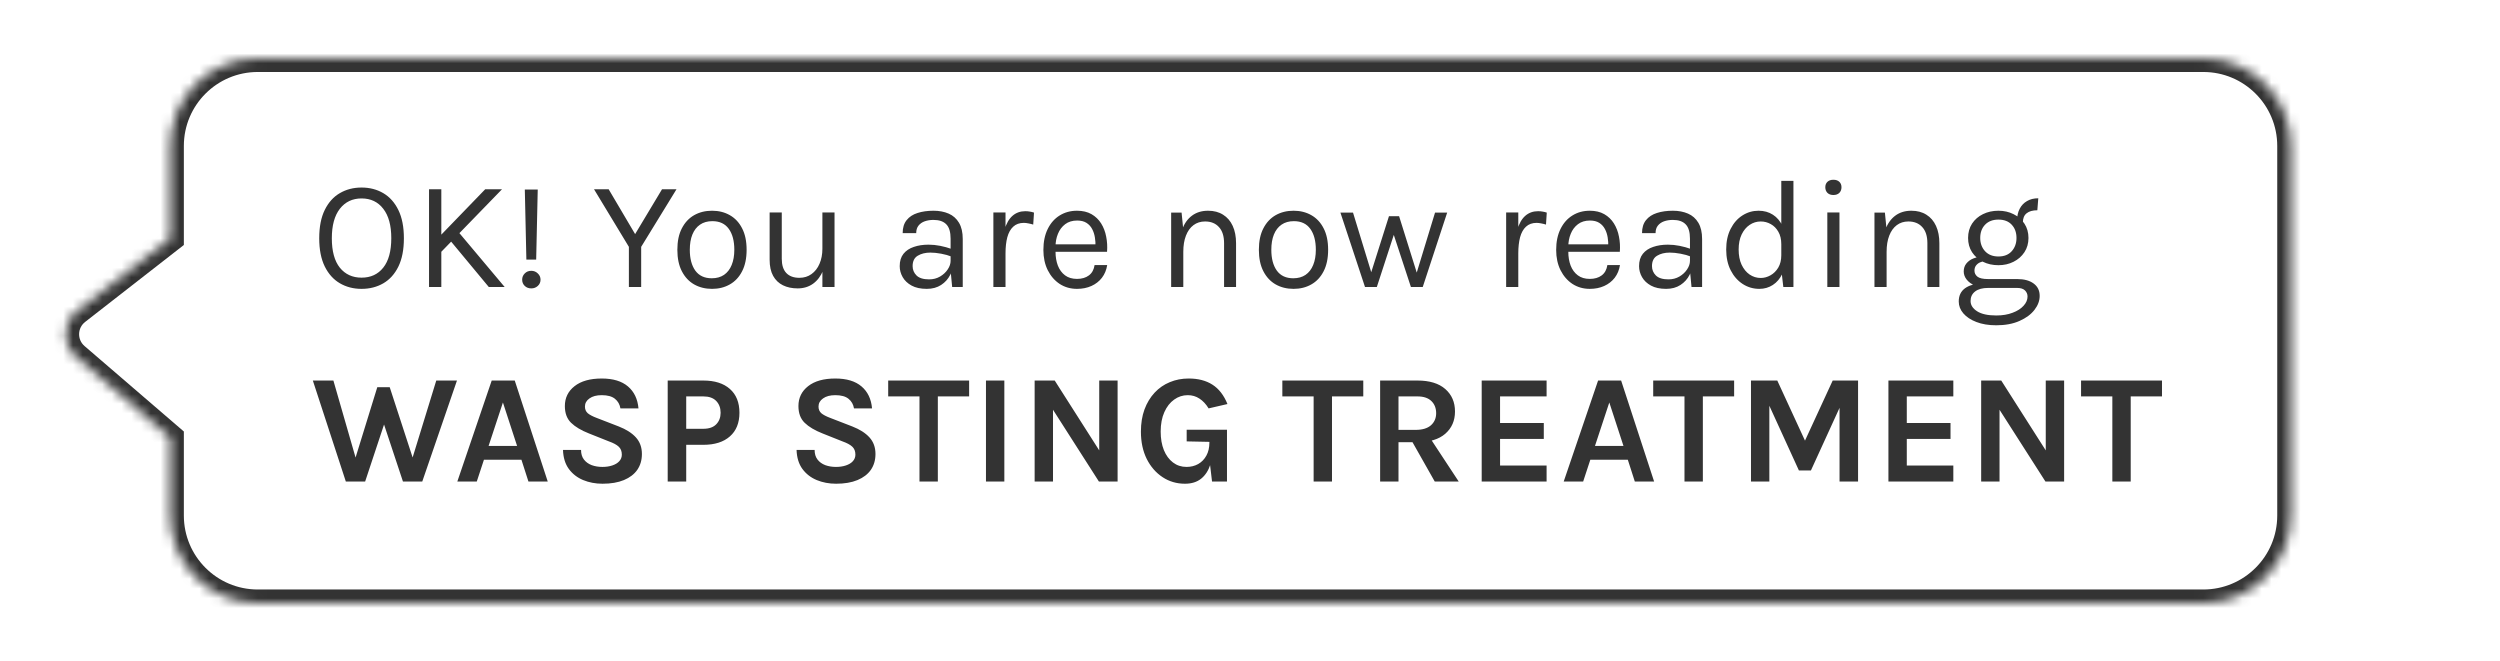 <svg width="257" height="68" viewBox="0 0 257 68" fill="none" xmlns="http://www.w3.org/2000/svg">
<path d="M8.14 32.633L18.767 41V49C18.767 53.971 23.17 58 28.602 58L247.165 58C252.597 58 257 53.971 257 49V11C257 6.029 252.597 2 247.165 2L28.602 2C23.17 2 18.767 6.029 18.767 11V20.5L8.263 27.993C6.63 29.157 6.571 31.398 8.14 32.633Z" fill="white"/>
<g filter="url(#filter0_d_7041_5862)">
<mask id="path-2-inside-1_7041_5862" fill="white">
<path d="M7.776 32.633L17.5 41V49C17.5 53.971 21.529 58 26.5 58L226.5 58C231.471 58 235.5 53.971 235.5 49V11C235.5 6.029 231.471 2 226.5 2L26.5 2C21.529 2 17.5 6.029 17.5 11V20.5L7.888 27.993C6.394 29.157 6.34 31.398 7.776 32.633Z"/>
</mask>
<path d="M7.776 32.633L17.5 41V49C17.5 53.971 21.529 58 26.5 58L226.5 58C231.471 58 235.5 53.971 235.5 49V11C235.5 6.029 231.471 2 226.5 2L26.5 2C21.529 2 17.5 6.029 17.5 11V20.5L7.888 27.993C6.394 29.157 6.34 31.398 7.776 32.633Z" fill="white"/>
<path d="M17.5 41H18.9V40.358L18.413 39.939L17.5 41ZM7.776 32.633L6.863 33.694H6.863L7.776 32.633ZM7.888 27.993L8.749 29.097L8.749 29.097L7.888 27.993ZM17.5 20.5L18.361 21.604L18.9 21.184V20.5H17.5ZM26.5 2V0.6V2ZM226.5 2V3.4V2ZM18.413 39.939L8.689 31.572L6.863 33.694L16.587 42.061L18.413 39.939ZM8.749 29.097L18.361 21.604L16.639 19.396L7.027 26.889L8.749 29.097ZM8.689 31.572C7.923 30.913 7.952 29.718 8.749 29.097L7.027 26.889C4.837 28.597 4.757 31.883 6.863 33.694L8.689 31.572ZM26.5 3.4L226.5 3.4V0.6L26.5 0.6V3.4ZM234.1 11V49H236.9V11H234.1ZM226.5 56.6L26.5 56.6V59.4L226.5 59.4V56.6ZM18.9 20.5V11H16.1V20.5H18.9ZM18.9 49V41H16.1V49H18.9ZM26.5 56.6C22.303 56.6 18.9 53.197 18.9 49H16.1C16.1 54.744 20.756 59.4 26.5 59.4V56.6ZM234.1 49C234.1 53.197 230.697 56.6 226.5 56.6V59.4C232.244 59.4 236.9 54.744 236.9 49H234.1ZM226.5 3.4C230.697 3.4 234.1 6.803 234.1 11H236.9C236.9 5.256 232.244 0.6 226.5 0.6V3.4ZM26.5 0.6C20.756 0.6 16.1 5.256 16.1 11H18.9C18.9 6.803 22.303 3.4 26.5 3.4V0.6Z" fill="#333333" mask="url(#path-2-inside-1_7041_5862)"/>
</g>
<g filter="url(#filter1_d_7041_5862)">
<path d="M37.168 25.695C36.336 25.695 35.592 25.503 34.936 25.119C34.28 24.735 33.763 24.159 33.384 23.391C33.005 22.618 32.816 21.652 32.816 20.495C32.816 19.322 33.005 18.351 33.384 17.583C33.763 16.81 34.28 16.234 34.936 15.855C35.592 15.471 36.336 15.279 37.168 15.279C38 15.279 38.744 15.471 39.4 15.855C40.056 16.239 40.573 16.818 40.952 17.591C41.331 18.364 41.52 19.332 41.52 20.495C41.52 21.663 41.331 22.634 40.952 23.407C40.573 24.175 40.056 24.748 39.4 25.127C38.744 25.506 38 25.695 37.168 25.695ZM37.168 24.543C38.112 24.543 38.856 24.199 39.4 23.511C39.949 22.823 40.224 21.812 40.224 20.479C40.224 19.172 39.949 18.167 39.4 17.463C38.856 16.754 38.112 16.399 37.168 16.399C36.235 16.399 35.491 16.754 34.936 17.463C34.387 18.172 34.112 19.183 34.112 20.495C34.112 21.823 34.387 22.831 34.936 23.519C35.491 24.202 36.235 24.543 37.168 24.543ZM49.88 15.455H51.608L45.192 22.063V20.303L49.88 15.455ZM47 19.695L51.88 25.503H50.248L46.104 20.511L47 19.695ZM44.104 15.455H45.368V25.503H44.104V15.455ZM54.111 22.687L53.951 15.487H55.279L55.119 22.687H54.111ZM54.615 25.647C54.343 25.647 54.119 25.562 53.943 25.391C53.767 25.22 53.679 25.007 53.679 24.751C53.679 24.5 53.767 24.287 53.943 24.111C54.119 23.93 54.343 23.839 54.615 23.839C54.882 23.839 55.105 23.93 55.287 24.111C55.474 24.287 55.567 24.5 55.567 24.751C55.567 25.007 55.474 25.22 55.287 25.391C55.105 25.562 54.882 25.647 54.615 25.647ZM61.065 15.455H62.569L65.449 20.335H65.129L68.057 15.455H69.545L65.913 21.375V25.503H64.649V21.375L61.065 15.455ZM73.2 25.695C72.512 25.695 71.898 25.543 71.36 25.239C70.826 24.935 70.405 24.484 70.096 23.887C69.786 23.29 69.632 22.554 69.632 21.679C69.632 20.799 69.786 20.063 70.096 19.471C70.405 18.874 70.826 18.423 71.36 18.119C71.898 17.815 72.512 17.663 73.2 17.663C73.882 17.663 74.49 17.815 75.024 18.119C75.562 18.423 75.984 18.874 76.288 19.471C76.597 20.063 76.752 20.799 76.752 21.679C76.752 22.554 76.597 23.29 76.288 23.887C75.984 24.484 75.562 24.935 75.024 25.239C74.49 25.543 73.882 25.695 73.2 25.695ZM73.168 24.607C73.664 24.607 74.085 24.49 74.432 24.255C74.778 24.015 75.04 23.676 75.216 23.239C75.397 22.802 75.488 22.282 75.488 21.679C75.488 20.767 75.298 20.05 74.92 19.527C74.541 18.999 73.978 18.735 73.232 18.735C72.73 18.735 72.306 18.855 71.96 19.095C71.618 19.33 71.357 19.668 71.176 20.111C71 20.548 70.912 21.071 70.912 21.679C70.912 22.58 71.101 23.295 71.48 23.823C71.864 24.346 72.426 24.607 73.168 24.607ZM84.542 17.839H85.79V25.503H84.542V17.839ZM79.118 17.839H80.366V22.607C80.366 23.247 80.52 23.732 80.83 24.063C81.144 24.394 81.592 24.559 82.174 24.559C82.654 24.559 83.07 24.431 83.422 24.175C83.779 23.919 84.054 23.567 84.246 23.119C84.443 22.666 84.542 22.148 84.542 21.567H85.006C85.006 22.426 84.88 23.159 84.63 23.767C84.384 24.375 84.035 24.842 83.582 25.167C83.134 25.487 82.606 25.647 81.998 25.647C81.422 25.647 80.918 25.54 80.486 25.327C80.054 25.114 79.718 24.791 79.478 24.359C79.238 23.922 79.118 23.37 79.118 22.703V17.839ZM97.882 25.503L97.722 23.823V20.543C97.722 19.855 97.575 19.362 97.282 19.063C96.989 18.759 96.549 18.607 95.962 18.607C95.631 18.607 95.33 18.655 95.058 18.751C94.791 18.847 94.578 18.996 94.418 19.199C94.263 19.396 94.186 19.652 94.186 19.967H92.794C92.794 19.412 92.93 18.967 93.202 18.631C93.474 18.29 93.847 18.044 94.322 17.895C94.802 17.74 95.349 17.663 95.962 17.663C96.549 17.663 97.069 17.762 97.522 17.959C97.975 18.156 98.33 18.471 98.586 18.903C98.842 19.33 98.97 19.887 98.97 20.575V25.503H97.882ZM95.274 25.695C94.645 25.695 94.125 25.583 93.714 25.359C93.303 25.135 92.997 24.844 92.794 24.487C92.591 24.13 92.49 23.754 92.49 23.359C92.49 22.842 92.618 22.42 92.874 22.095C93.135 21.77 93.49 21.532 93.938 21.383C94.386 21.228 94.89 21.151 95.45 21.151C95.85 21.151 96.25 21.191 96.65 21.271C97.055 21.351 97.45 21.46 97.834 21.599V22.383C97.514 22.255 97.151 22.154 96.746 22.079C96.346 22.004 95.978 21.967 95.642 21.967C95.13 21.967 94.698 22.074 94.346 22.287C93.994 22.495 93.818 22.852 93.818 23.359C93.818 23.732 93.951 24.052 94.218 24.319C94.49 24.586 94.922 24.719 95.514 24.719C95.93 24.719 96.303 24.623 96.634 24.431C96.97 24.234 97.234 23.988 97.426 23.695C97.623 23.402 97.722 23.108 97.722 22.815H98.026C98.026 23.327 97.914 23.802 97.69 24.239C97.471 24.676 97.157 25.028 96.746 25.295C96.335 25.562 95.845 25.695 95.274 25.695ZM102.119 25.503V17.839H103.367V25.503H102.119ZM102.983 22.047C102.983 21.076 103.076 20.271 103.263 19.631C103.449 18.986 103.721 18.506 104.079 18.191C104.441 17.871 104.881 17.711 105.399 17.711C105.569 17.711 105.724 17.724 105.863 17.751C106.007 17.772 106.151 17.807 106.295 17.855L106.215 19.087C106.065 19.039 105.903 18.999 105.727 18.967C105.551 18.93 105.393 18.911 105.255 18.911C104.801 18.911 104.436 19.042 104.159 19.303C103.881 19.559 103.679 19.922 103.551 20.391C103.428 20.86 103.367 21.412 103.367 22.047H102.983ZM110.716 25.695C110.054 25.695 109.462 25.527 108.94 25.191C108.422 24.85 108.012 24.378 107.708 23.775C107.409 23.172 107.26 22.479 107.26 21.695C107.26 20.858 107.409 20.138 107.708 19.535C108.006 18.932 108.414 18.471 108.932 18.151C109.454 17.826 110.049 17.663 110.716 17.663C111.297 17.663 111.793 17.78 112.204 18.015C112.614 18.25 112.945 18.567 113.196 18.967C113.446 19.367 113.62 19.82 113.716 20.327C113.817 20.828 113.846 21.348 113.804 21.887H108.268V21.119H112.98L112.612 21.359C112.628 21.044 112.609 20.73 112.556 20.415C112.508 20.1 112.414 19.812 112.276 19.551C112.137 19.284 111.942 19.071 111.692 18.911C111.441 18.751 111.121 18.671 110.732 18.671C110.241 18.671 109.83 18.796 109.5 19.047C109.169 19.298 108.921 19.628 108.756 20.039C108.59 20.444 108.508 20.884 108.508 21.359V21.871C108.508 22.404 108.588 22.882 108.748 23.303C108.913 23.724 109.158 24.058 109.484 24.303C109.809 24.548 110.22 24.671 110.716 24.671C111.212 24.671 111.62 24.551 111.94 24.311C112.26 24.071 112.454 23.716 112.524 23.247H113.82C113.74 23.754 113.558 24.191 113.276 24.559C112.993 24.922 112.633 25.202 112.196 25.399C111.758 25.596 111.265 25.695 110.716 25.695ZM125.835 25.503V21.007C125.835 20.276 125.659 19.722 125.307 19.343C124.961 18.959 124.486 18.767 123.883 18.767C123.425 18.767 123.027 18.892 122.691 19.143C122.355 19.394 122.097 19.754 121.915 20.223C121.734 20.687 121.643 21.242 121.643 21.887H121.163C121.163 20.996 121.281 20.236 121.515 19.607C121.75 18.978 122.091 18.498 122.539 18.167C122.993 17.831 123.542 17.663 124.187 17.663C124.79 17.663 125.305 17.799 125.731 18.071C126.163 18.338 126.494 18.722 126.723 19.223C126.953 19.724 127.067 20.319 127.067 21.007V25.503H125.835ZM120.395 25.503V17.855H121.467L121.643 19.615V25.503H120.395ZM132.98 25.695C132.292 25.695 131.678 25.543 131.14 25.239C130.606 24.935 130.185 24.484 129.876 23.887C129.566 23.29 129.412 22.554 129.412 21.679C129.412 20.799 129.566 20.063 129.876 19.471C130.185 18.874 130.606 18.423 131.14 18.119C131.678 17.815 132.292 17.663 132.98 17.663C133.662 17.663 134.27 17.815 134.804 18.119C135.342 18.423 135.764 18.874 136.068 19.471C136.377 20.063 136.532 20.799 136.532 21.679C136.532 22.554 136.377 23.29 136.068 23.887C135.764 24.484 135.342 24.935 134.804 25.239C134.27 25.543 133.662 25.695 132.98 25.695ZM132.948 24.607C133.444 24.607 133.865 24.49 134.212 24.255C134.558 24.015 134.82 23.676 134.996 23.239C135.177 22.802 135.268 22.282 135.268 21.679C135.268 20.767 135.078 20.05 134.7 19.527C134.321 18.999 133.758 18.735 133.012 18.735C132.51 18.735 132.086 18.855 131.74 19.095C131.398 19.33 131.137 19.668 130.956 20.111C130.78 20.548 130.692 21.071 130.692 21.679C130.692 22.58 130.881 23.295 131.26 23.823C131.644 24.346 132.206 24.607 132.948 24.607ZM137.794 17.855H139.09L141.042 24.239H140.882L142.786 18.223H143.826L145.714 24.255H145.57L147.522 17.855H148.77L146.258 25.503H145.042L143.186 19.855H143.378L141.538 25.503H140.322L137.794 17.855ZM154.832 25.503V17.839H156.08V25.503H154.832ZM155.696 22.047C155.696 21.076 155.79 20.271 155.976 19.631C156.163 18.986 156.435 18.506 156.792 18.191C157.155 17.871 157.595 17.711 158.112 17.711C158.283 17.711 158.438 17.724 158.576 17.751C158.72 17.772 158.864 17.807 159.008 17.855L158.928 19.087C158.779 19.039 158.616 18.999 158.44 18.967C158.264 18.93 158.107 18.911 157.968 18.911C157.515 18.911 157.15 19.042 156.872 19.303C156.595 19.559 156.392 19.922 156.264 20.391C156.142 20.86 156.08 21.412 156.08 22.047H155.696ZM163.43 25.695C162.768 25.695 162.176 25.527 161.654 25.191C161.136 24.85 160.726 24.378 160.422 23.775C160.123 23.172 159.974 22.479 159.974 21.695C159.974 20.858 160.123 20.138 160.422 19.535C160.72 18.932 161.128 18.471 161.646 18.151C162.168 17.826 162.763 17.663 163.43 17.663C164.011 17.663 164.507 17.78 164.918 18.015C165.328 18.25 165.659 18.567 165.91 18.967C166.16 19.367 166.334 19.82 166.43 20.327C166.531 20.828 166.56 21.348 166.518 21.887H160.982V21.119H165.694L165.326 21.359C165.342 21.044 165.323 20.73 165.27 20.415C165.222 20.1 165.128 19.812 164.99 19.551C164.851 19.284 164.656 19.071 164.406 18.911C164.155 18.751 163.835 18.671 163.446 18.671C162.955 18.671 162.544 18.796 162.214 19.047C161.883 19.298 161.635 19.628 161.47 20.039C161.304 20.444 161.222 20.884 161.222 21.359V21.871C161.222 22.404 161.302 22.882 161.462 23.303C161.627 23.724 161.872 24.058 162.198 24.303C162.523 24.548 162.934 24.671 163.43 24.671C163.926 24.671 164.334 24.551 164.654 24.311C164.974 24.071 165.168 23.716 165.238 23.247H166.534C166.454 23.754 166.272 24.191 165.99 24.559C165.707 24.922 165.347 25.202 164.91 25.399C164.472 25.596 163.979 25.695 163.43 25.695ZM173.888 25.503L173.728 23.823V20.543C173.728 19.855 173.582 19.362 173.288 19.063C172.995 18.759 172.555 18.607 171.968 18.607C171.638 18.607 171.336 18.655 171.064 18.751C170.798 18.847 170.584 18.996 170.424 19.199C170.27 19.396 170.192 19.652 170.192 19.967H168.8C168.8 19.412 168.936 18.967 169.208 18.631C169.48 18.29 169.854 18.044 170.328 17.895C170.808 17.74 171.355 17.663 171.968 17.663C172.555 17.663 173.075 17.762 173.528 17.959C173.982 18.156 174.336 18.471 174.592 18.903C174.848 19.33 174.976 19.887 174.976 20.575V25.503H173.888ZM171.28 25.695C170.651 25.695 170.131 25.583 169.72 25.359C169.31 25.135 169.003 24.844 168.8 24.487C168.598 24.13 168.496 23.754 168.496 23.359C168.496 22.842 168.624 22.42 168.88 22.095C169.142 21.77 169.496 21.532 169.944 21.383C170.392 21.228 170.896 21.151 171.456 21.151C171.856 21.151 172.256 21.191 172.656 21.271C173.062 21.351 173.456 21.46 173.84 21.599V22.383C173.52 22.255 173.158 22.154 172.752 22.079C172.352 22.004 171.984 21.967 171.648 21.967C171.136 21.967 170.704 22.074 170.352 22.287C170 22.495 169.824 22.852 169.824 23.359C169.824 23.732 169.958 24.052 170.224 24.319C170.496 24.586 170.928 24.719 171.52 24.719C171.936 24.719 172.31 24.623 172.64 24.431C172.976 24.234 173.24 23.988 173.432 23.695C173.63 23.402 173.728 23.108 173.728 22.815H174.032C174.032 23.327 173.92 23.802 173.696 24.239C173.478 24.676 173.163 25.028 172.752 25.295C172.342 25.562 171.851 25.695 171.28 25.695ZM180.861 25.695C180.242 25.695 179.674 25.53 179.157 25.199C178.639 24.863 178.226 24.394 177.917 23.791C177.607 23.183 177.453 22.468 177.453 21.647C177.453 20.831 177.605 20.124 177.909 19.527C178.213 18.93 178.615 18.471 179.117 18.151C179.623 17.826 180.178 17.663 180.781 17.663C181.341 17.663 181.831 17.799 182.253 18.071C182.679 18.343 183.01 18.735 183.245 19.247C183.479 19.759 183.597 20.378 183.597 21.103H183.117C183.117 20.596 183.015 20.17 182.813 19.823C182.615 19.476 182.357 19.215 182.037 19.039C181.717 18.858 181.373 18.767 181.005 18.767C180.589 18.767 180.207 18.884 179.861 19.119C179.519 19.348 179.245 19.679 179.037 20.111C178.834 20.538 178.733 21.05 178.733 21.647C178.733 22.255 178.834 22.778 179.037 23.215C179.245 23.652 179.519 23.988 179.861 24.223C180.207 24.458 180.589 24.575 181.005 24.575C181.351 24.575 181.685 24.484 182.005 24.303C182.33 24.122 182.597 23.858 182.805 23.511C183.013 23.159 183.117 22.735 183.117 22.239H183.597C183.597 22.98 183.474 23.61 183.229 24.127C182.989 24.639 182.661 25.028 182.245 25.295C181.834 25.562 181.373 25.695 180.861 25.695ZM183.325 25.503L183.117 23.711V14.591H184.365V25.503H183.325ZM188.473 16.047C188.217 16.047 188.014 15.975 187.865 15.831C187.716 15.682 187.641 15.487 187.641 15.247C187.641 15.012 187.716 14.826 187.865 14.687C188.014 14.548 188.217 14.479 188.473 14.479C188.729 14.479 188.932 14.548 189.081 14.687C189.23 14.826 189.305 15.012 189.305 15.247C189.305 15.487 189.23 15.682 189.081 15.831C188.932 15.975 188.729 16.047 188.473 16.047ZM187.849 25.503V17.839H189.097V25.503H187.849ZM198.135 25.503V21.007C198.135 20.276 197.959 19.722 197.607 19.343C197.26 18.959 196.785 18.767 196.183 18.767C195.724 18.767 195.327 18.892 194.991 19.143C194.655 19.394 194.396 19.754 194.215 20.223C194.033 20.687 193.943 21.242 193.943 21.887H193.463C193.463 20.996 193.58 20.236 193.815 19.607C194.049 18.978 194.391 18.498 194.839 18.167C195.292 17.831 195.841 17.663 196.487 17.663C197.089 17.663 197.604 17.799 198.031 18.071C198.463 18.338 198.793 18.722 199.023 19.223C199.252 19.724 199.367 20.319 199.367 21.007V25.503H198.135ZM192.695 25.503V17.855H193.767L193.943 19.615V25.503H192.695ZM205.215 29.439C204.431 29.439 203.751 29.327 203.175 29.103C202.599 28.884 202.151 28.588 201.831 28.215C201.516 27.847 201.359 27.439 201.359 26.991C201.359 26.399 201.575 25.946 202.007 25.631C202.444 25.322 203.007 25.167 203.695 25.167L204.383 25.599C203.807 25.599 203.362 25.719 203.047 25.959C202.732 26.199 202.575 26.527 202.575 26.943C202.575 27.359 202.799 27.711 203.247 27.999C203.695 28.287 204.351 28.431 205.215 28.431C205.855 28.431 206.415 28.338 206.895 28.151C207.38 27.97 207.756 27.73 208.023 27.431C208.295 27.138 208.431 26.82 208.431 26.479C208.431 26.239 208.343 26.031 208.167 25.855C207.991 25.684 207.722 25.599 207.359 25.599H204.383C203.866 25.599 203.418 25.522 203.039 25.367C202.666 25.207 202.378 24.999 202.175 24.743C201.972 24.487 201.871 24.207 201.871 23.903C201.871 23.583 201.962 23.311 202.143 23.087C202.324 22.863 202.559 22.692 202.847 22.575C203.14 22.458 203.455 22.399 203.791 22.399L204.031 22.863C203.871 22.863 203.708 22.9 203.543 22.975C203.383 23.044 203.247 23.151 203.135 23.295C203.028 23.434 202.975 23.61 202.975 23.823C202.975 24.068 203.076 24.274 203.279 24.439C203.482 24.604 203.85 24.687 204.383 24.687H207.359C208.079 24.687 208.644 24.839 209.055 25.143C209.471 25.447 209.679 25.871 209.679 26.415C209.679 26.916 209.5 27.396 209.143 27.855C208.786 28.319 208.274 28.698 207.607 28.991C206.94 29.29 206.143 29.439 205.215 29.439ZM205.439 23.263C204.852 23.263 204.322 23.146 203.847 22.911C203.378 22.676 203.004 22.348 202.727 21.927C202.455 21.506 202.319 21.018 202.319 20.463C202.319 19.903 202.455 19.412 202.727 18.991C203.004 18.57 203.378 18.244 203.847 18.015C204.322 17.78 204.852 17.663 205.439 17.663C206.01 17.663 206.527 17.78 206.991 18.015C207.46 18.244 207.834 18.57 208.111 18.991C208.388 19.412 208.527 19.903 208.527 20.463C208.527 21.018 208.388 21.506 208.111 21.927C207.834 22.348 207.46 22.676 206.991 22.911C206.527 23.146 206.01 23.263 205.439 23.263ZM205.439 22.367C206.026 22.367 206.482 22.186 206.807 21.823C207.132 21.46 207.295 21.007 207.295 20.463C207.295 19.903 207.132 19.45 206.807 19.103C206.482 18.751 206.026 18.575 205.439 18.575C204.858 18.575 204.399 18.751 204.063 19.103C203.732 19.45 203.567 19.903 203.567 20.463C203.567 21.007 203.732 21.46 204.063 21.823C204.399 22.186 204.858 22.367 205.439 22.367ZM207.951 18.879L207.359 18.639C207.359 18.191 207.447 17.799 207.623 17.463C207.799 17.122 208.05 16.858 208.375 16.671C208.7 16.479 209.087 16.383 209.535 16.383L209.439 17.615C208.959 17.615 208.591 17.719 208.335 17.927C208.079 18.13 207.951 18.447 207.951 18.879ZM32.16 35.119H34.272L36.784 43.839H36.304L38.784 35.807H40.064L42.64 43.711H42.208L44.848 35.119H46.976L43.408 45.503H41.424L39.392 39.375H39.568L37.536 45.503H35.552L32.16 35.119ZM47.012 45.503L50.548 35.119H52.916L56.308 45.503H54.324L53.604 43.263H49.748L49.012 45.503H47.012ZM50.228 41.839H53.156L51.7 37.375L50.228 41.839ZM61.94 45.727C61.22 45.727 60.556 45.602 59.948 45.351C59.345 45.1 58.854 44.719 58.476 44.207C58.102 43.695 57.902 43.044 57.876 42.255H59.732C59.732 42.655 59.83 42.983 60.028 43.239C60.225 43.495 60.489 43.687 60.82 43.815C61.156 43.938 61.524 43.999 61.924 43.999C62.308 43.999 62.649 43.948 62.948 43.847C63.252 43.746 63.489 43.602 63.66 43.415C63.836 43.223 63.924 42.996 63.924 42.735C63.924 42.388 63.817 42.116 63.604 41.919C63.396 41.722 63.06 41.54 62.596 41.375L60.548 40.559C59.748 40.244 59.134 39.879 58.708 39.463C58.281 39.047 58.068 38.474 58.068 37.743C58.068 36.9 58.401 36.218 59.068 35.695C59.734 35.172 60.665 34.911 61.86 34.911C63.022 34.911 63.921 35.183 64.556 35.727C65.19 36.266 65.55 37.018 65.636 37.983H63.78C63.71 37.572 63.524 37.244 63.22 36.999C62.916 36.748 62.462 36.623 61.86 36.623C61.326 36.623 60.905 36.735 60.596 36.959C60.286 37.178 60.132 37.455 60.132 37.791C60.132 38.079 60.228 38.308 60.42 38.479C60.617 38.644 60.921 38.804 61.332 38.959L63.604 39.839C64.372 40.138 64.961 40.514 65.372 40.967C65.782 41.42 65.988 41.988 65.988 42.671C65.988 43.295 65.83 43.836 65.516 44.295C65.201 44.748 64.742 45.1 64.14 45.351C63.537 45.602 62.804 45.727 61.94 45.727ZM68.639 45.503V35.119H72.303C73.471 35.119 74.38 35.407 75.031 35.983C75.687 36.559 76.015 37.375 76.015 38.431C76.015 39.476 75.687 40.287 75.031 40.863C74.38 41.439 73.471 41.727 72.303 41.727H70.543V45.503H68.639ZM70.543 40.079H72.303C72.889 40.079 73.332 39.924 73.631 39.615C73.929 39.306 74.079 38.911 74.079 38.431C74.079 37.94 73.929 37.538 73.631 37.223C73.332 36.908 72.889 36.751 72.303 36.751H70.543V40.079ZM85.951 45.727C85.231 45.727 84.567 45.602 83.959 45.351C83.356 45.1 82.865 44.719 82.487 44.207C82.114 43.695 81.913 43.044 81.887 42.255H83.743C83.743 42.655 83.841 42.983 84.039 43.239C84.236 43.495 84.5 43.687 84.831 43.815C85.167 43.938 85.535 43.999 85.935 43.999C86.319 43.999 86.66 43.948 86.959 43.847C87.263 43.746 87.5 43.602 87.671 43.415C87.847 43.223 87.935 42.996 87.935 42.735C87.935 42.388 87.828 42.116 87.615 41.919C87.407 41.722 87.071 41.54 86.607 41.375L84.559 40.559C83.759 40.244 83.145 39.879 82.719 39.463C82.292 39.047 82.079 38.474 82.079 37.743C82.079 36.9 82.412 36.218 83.079 35.695C83.746 35.172 84.676 34.911 85.871 34.911C87.034 34.911 87.932 35.183 88.567 35.727C89.201 36.266 89.561 37.018 89.647 37.983H87.791C87.722 37.572 87.535 37.244 87.231 36.999C86.927 36.748 86.474 36.623 85.871 36.623C85.338 36.623 84.916 36.735 84.607 36.959C84.297 37.178 84.143 37.455 84.143 37.791C84.143 38.079 84.239 38.308 84.431 38.479C84.628 38.644 84.932 38.804 85.343 38.959L87.615 39.839C88.383 40.138 88.972 40.514 89.383 40.967C89.793 41.42 89.999 41.988 89.999 42.671C89.999 43.295 89.841 43.836 89.527 44.295C89.212 44.748 88.754 45.1 88.151 45.351C87.548 45.602 86.815 45.727 85.951 45.727ZM91.306 36.751V35.119H99.626V36.751H95.986L96.41 36.319V45.503H94.522V36.319L94.946 36.751H91.306ZM101.358 45.503V35.119H103.246V45.503H101.358ZM106.361 35.119H108.425L113.145 42.527H113.001V35.119H114.889V45.503H112.969L107.945 37.647H108.249V45.503H106.361V35.119ZM121.814 45.727C120.966 45.727 120.2 45.503 119.518 45.055C118.835 44.607 118.291 43.983 117.886 43.183C117.486 42.378 117.286 41.439 117.286 40.367C117.286 39.519 117.408 38.759 117.654 38.087C117.904 37.415 118.251 36.842 118.694 36.367C119.136 35.892 119.656 35.532 120.254 35.287C120.851 35.036 121.499 34.911 122.198 34.911C123.168 34.911 123.982 35.122 124.638 35.543C125.299 35.964 125.814 36.628 126.182 37.535L124.246 37.983C123.974 37.54 123.659 37.204 123.302 36.975C122.95 36.74 122.55 36.623 122.102 36.623C121.59 36.623 121.123 36.775 120.702 37.079C120.28 37.378 119.944 37.807 119.694 38.367C119.443 38.927 119.318 39.594 119.318 40.367C119.318 41.092 119.427 41.727 119.646 42.271C119.87 42.815 120.182 43.239 120.582 43.543C120.982 43.847 121.446 43.999 121.974 43.999C122.422 43.999 122.822 43.9 123.174 43.703C123.531 43.5 123.811 43.212 124.014 42.839C124.222 42.466 124.326 42.015 124.326 41.487H124.742C124.742 42.351 124.638 43.1 124.43 43.735C124.227 44.37 123.91 44.86 123.478 45.207C123.046 45.554 122.491 45.727 121.814 45.727ZM124.598 45.503L124.326 43.215V41.423L121.99 41.375V40.175H126.134V45.503H124.598ZM131.825 36.751V35.119H140.145V36.751H136.505L136.929 36.319V45.503H135.041V36.319L135.465 36.751H131.825ZM141.877 45.503V35.119H145.717C146.959 35.119 147.911 35.41 148.573 35.991C149.239 36.572 149.573 37.343 149.573 38.303C149.573 39.247 149.239 40.01 148.573 40.591C147.911 41.167 146.959 41.455 145.717 41.455H143.765V45.503H141.877ZM147.493 45.503L144.741 40.639H146.757L149.957 45.503H147.493ZM143.765 40.191H145.525C146.218 40.191 146.743 40.034 147.101 39.719C147.458 39.399 147.637 38.986 147.637 38.479C147.637 37.962 147.474 37.546 147.149 37.231C146.823 36.911 146.346 36.751 145.717 36.751H143.765V40.191ZM152.318 45.503V35.119H158.99V36.751H154.206V39.487H158.702V41.119H154.206V43.855H158.99V45.503H152.318ZM160.748 45.503L164.284 35.119H166.652L170.044 45.503H168.06L167.34 43.263H163.484L162.748 45.503H160.748ZM163.964 41.839H166.892L165.436 37.375L163.964 41.839ZM169.949 36.751V35.119H178.269V36.751H174.629L175.053 36.319V45.503H173.165V36.319L173.589 36.751H169.949ZM180.001 35.119H182.705L185.633 41.471H185.473L188.401 35.119H191.009V45.503H189.105V37.295H189.393L186.161 44.367H184.929L181.713 37.327H181.889V45.503H180.001V35.119ZM194.13 45.503V35.119H200.802V36.751H196.018V39.487H200.514V41.119H196.018V43.855H200.802V45.503H194.13ZM203.664 35.119H205.728L210.448 42.527H210.304V35.119H212.192V45.503H210.272L205.248 37.647H205.552V45.503H203.664V35.119ZM213.933 36.751V35.119H222.253V36.751H218.613L219.037 36.319V45.503H217.149V36.319L217.573 36.751H213.933Z" fill="#333333"/>
</g>
<defs>
<filter id="filter0_d_7041_5862" x="0.733" y="0" width="240.767" height="68" filterUnits="userSpaceOnUse" color-interpolation-filters="sRGB">
<feFlood flood-opacity="0" result="BackgroundImageFix"/>
<feColorMatrix in="SourceAlpha" type="matrix" values="0 0 0 0 0 0 0 0 0 0 0 0 0 0 0 0 0 0 127 0" result="hardAlpha"/>
<feOffset dy="4"/>
<feGaussianBlur stdDeviation="3"/>
<feComposite in2="hardAlpha" operator="out"/>
<feColorMatrix type="matrix" values="0 0 0 0 0 0 0 0 0 0 0 0 0 0 0 0 0 0 0.1 0"/>
<feBlend mode="normal" in2="BackgroundImageFix" result="effect1_dropShadow_7041_5862"/>
<feBlend mode="normal" in="SourceGraphic" in2="effect1_dropShadow_7041_5862" result="shape"/>
</filter>
<filter id="filter1_d_7041_5862" x="26.16" y="12.479" width="202.093" height="43.248" filterUnits="userSpaceOnUse" color-interpolation-filters="sRGB">
<feFlood flood-opacity="0" result="BackgroundImageFix"/>
<feColorMatrix in="SourceAlpha" type="matrix" values="0 0 0 0 0 0 0 0 0 0 0 0 0 0 0 0 0 0 127 0" result="hardAlpha"/>
<feOffset dy="4"/>
<feGaussianBlur stdDeviation="3"/>
<feComposite in2="hardAlpha" operator="out"/>
<feColorMatrix type="matrix" values="0 0 0 0 0 0 0 0 0 0 0 0 0 0 0 0 0 0 0.05 0"/>
<feBlend mode="normal" in2="BackgroundImageFix" result="effect1_dropShadow_7041_5862"/>
<feBlend mode="normal" in="SourceGraphic" in2="effect1_dropShadow_7041_5862" result="shape"/>
</filter>
</defs>
</svg>

